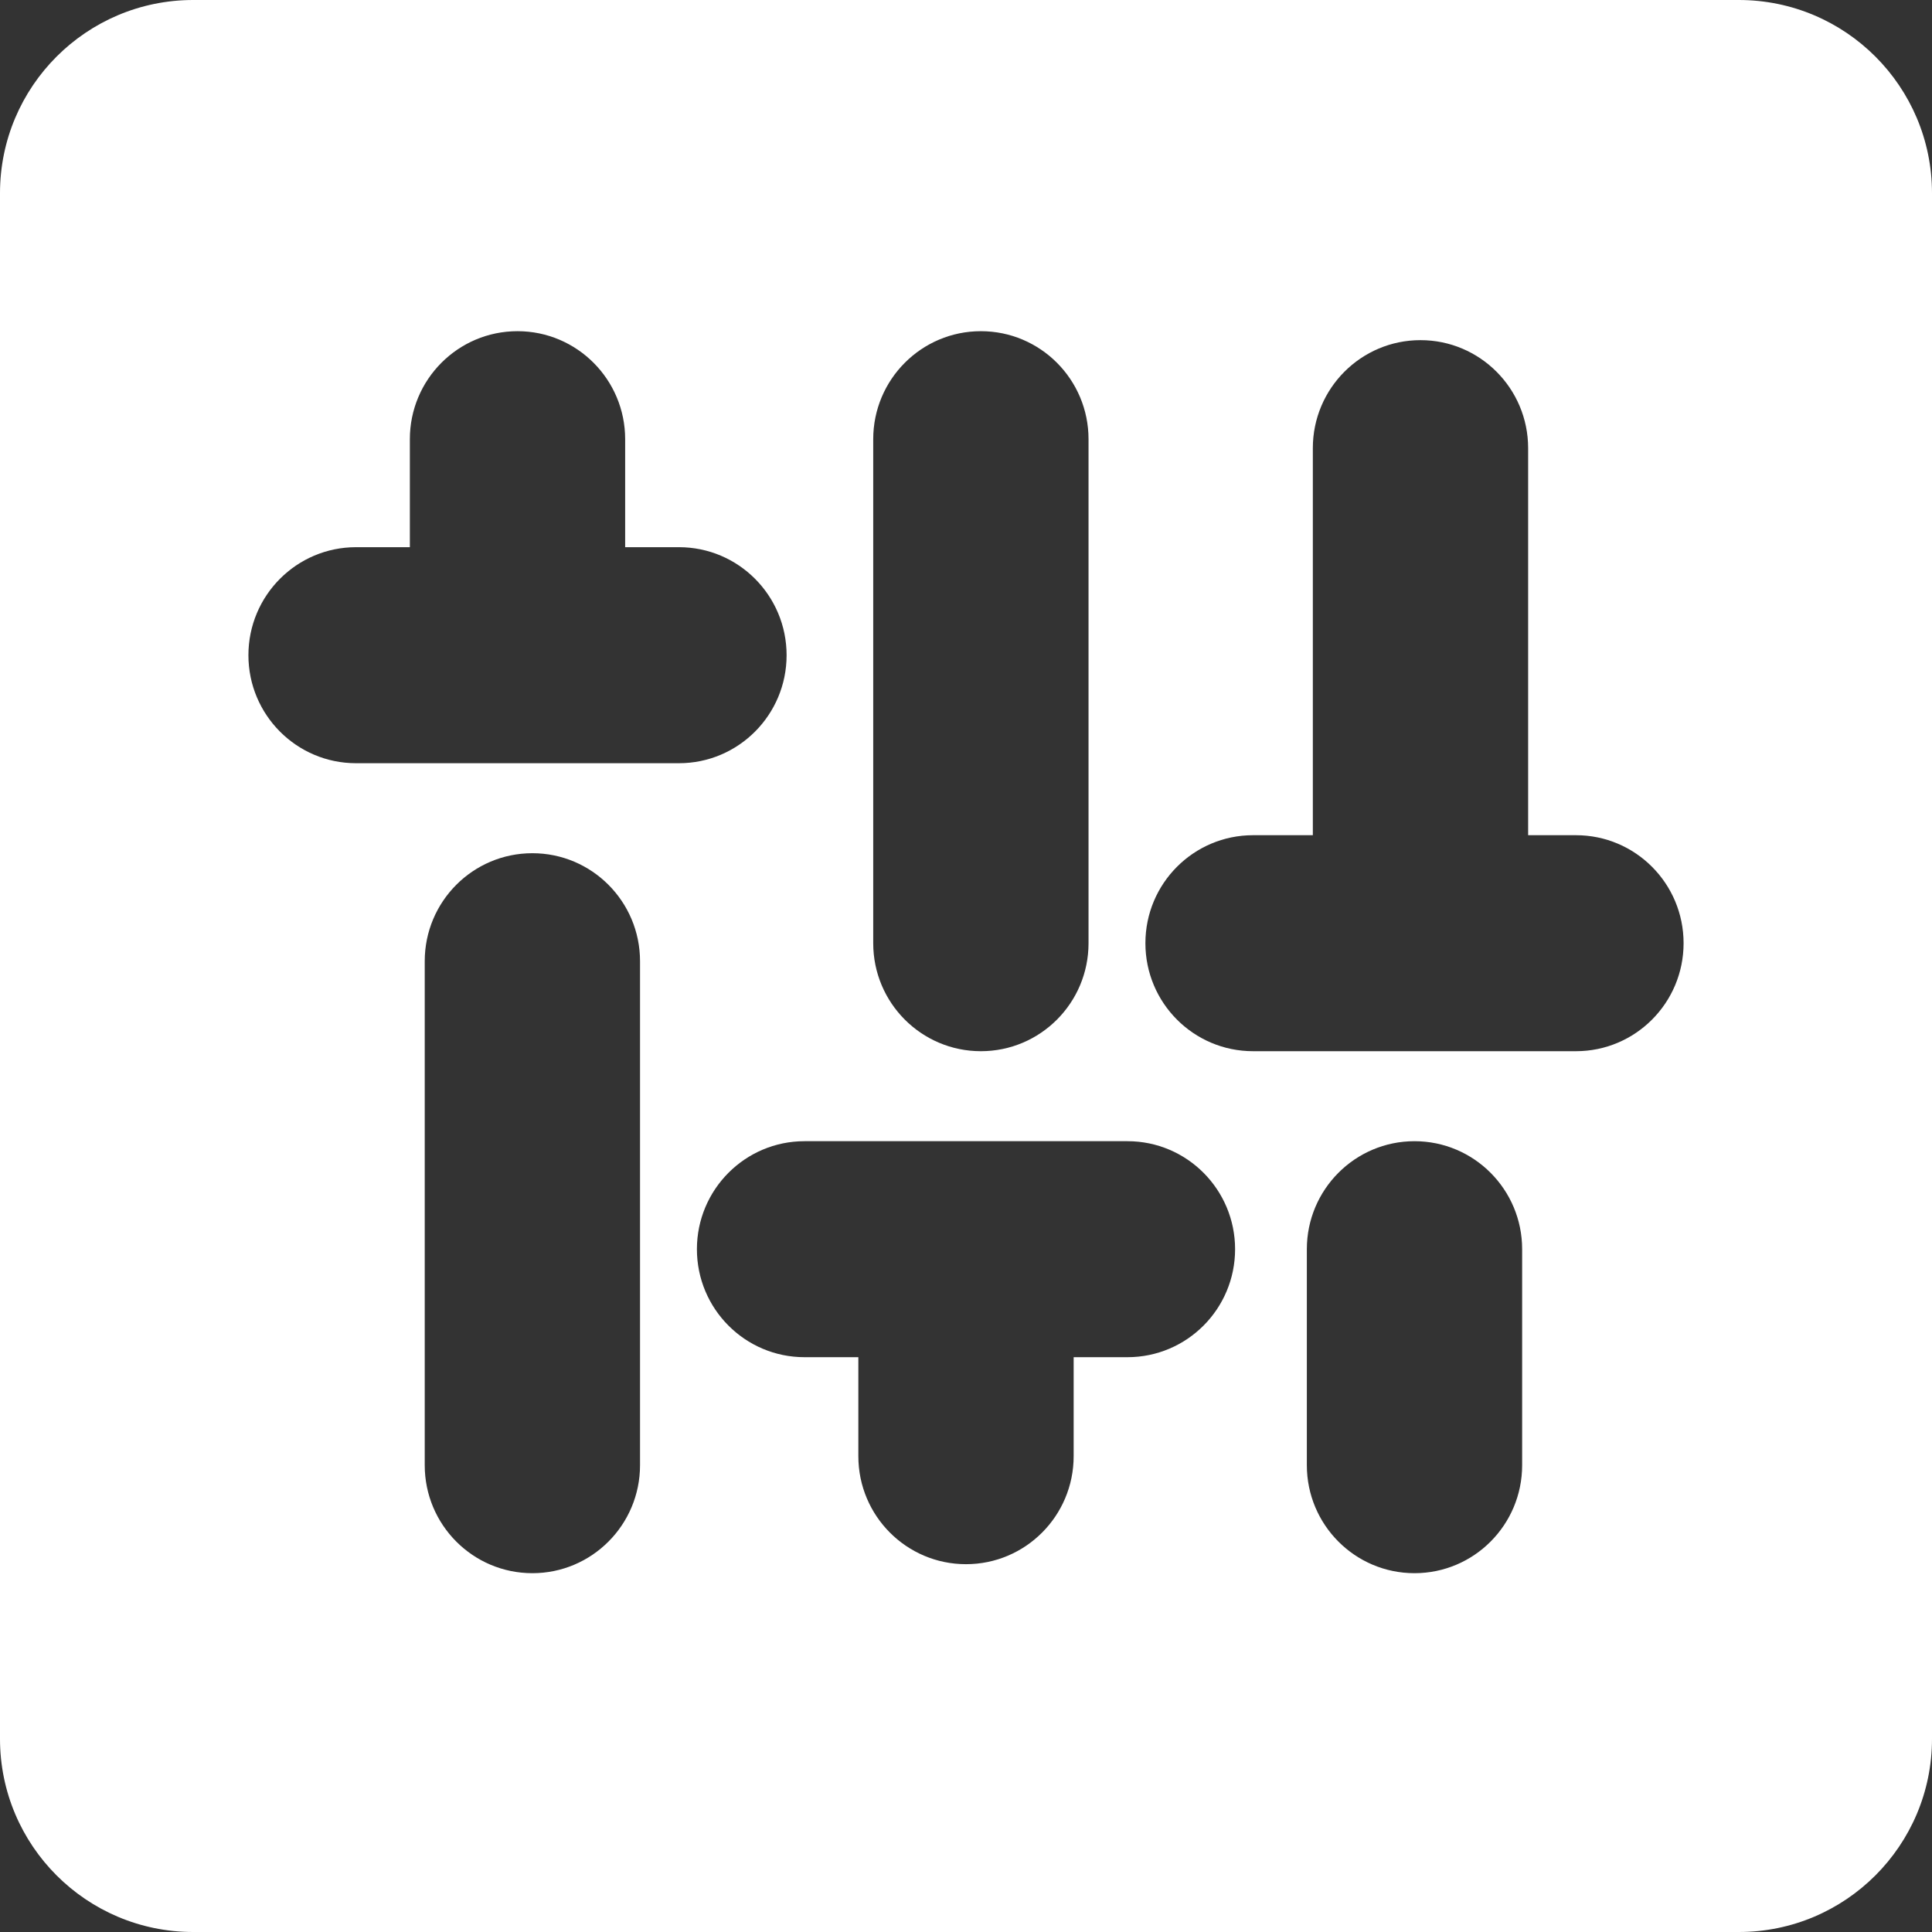 <?xml version="1.0" encoding="UTF-8" standalone="no"?>
<svg
   xmlns:dc="http://purl.org/dc/elements/1.1/"
   xmlns:cc="http://creativecommons.org/ns#"
   xmlns:rdf="http://www.w3.org/1999/02/22-rdf-syntax-ns#"
   xmlns:svg="http://www.w3.org/2000/svg"
   xmlns="http://www.w3.org/2000/svg"
   xmlns:sodipodi="http://sodipodi.sourceforge.net/DTD/sodipodi-0.dtd"
   xmlns:inkscape="http://www.inkscape.org/namespaces/inkscape"
   width="50px"
   height="50px"
   viewBox="0 0 50 50"
   version="1.1"
   id="svg837"
   sodipodi:docname="pro-brandmark.svg"
   inkscape:version="0.92.3 (2405546, 2018-03-11)">
  <rect x="0" y="0" width="50" height="50" fill="#333333" stroke="none"/>
  <sodipodi:namedview
     pagecolor="#ffffff"
     bordercolor="#666666"
     borderopacity="1"
     objecttolerance="10"
     gridtolerance="10"
     guidetolerance="10"
     inkscape:pageopacity="0"
     inkscape:pageshadow="2"
     inkscape:window-width="1920"
     inkscape:window-height="1017"
     id="namedview839"
     showgrid="false"
     inkscape:zoom="16.96"
     inkscape:cx="25.294811"
     inkscape:cy="32.075472"
     inkscape:window-x="1912"
     inkscape:window-y="-8"
     inkscape:window-maximized="1"
     inkscape:current-layer="svg837" />
  <!-- Generator: Sketch 51.1 (57501) - http://www.bohemiancoding.com/sketch -->
  <title
     id="title829">Combined Shape</title>
  <desc
     id="desc831">Created with Sketch.</desc>
  <defs
     id="defs833" />
  <g
     id="Pro-Landing-Page---on-TH"
     stroke="none"
     stroke-width="1"
     fill="none"
     fill-rule="evenodd"
     style="fill:#ffffff;fill-opacity:1">
    <path
       d="M16.179,14.161 L16.179,11.366 C16.179,9.823 14.931,8.571 13.393,8.571 C11.854,8.571 10.607,9.823 10.607,11.366 L10.607,14.161 L9.214,14.161 C7.676,14.161 6.429,15.413 6.429,16.957 C6.429,18.5 7.676,19.752 9.214,19.752 L17.571,19.752 C19.11,19.752 20.357,18.5 20.357,16.957 C20.357,15.413 19.11,14.161 17.571,14.161 L16.179,14.161 Z M27.786,35.124 L29.179,35.124 C30.717,35.124 31.964,33.873 31.964,32.329 C31.964,30.786 30.717,29.534 29.179,29.534 L20.821,29.534 C19.283,29.534 18.036,30.786 18.036,32.329 C18.036,33.873 19.283,35.124 20.821,35.124 L22.214,35.124 L22.214,37.686 C22.214,39.23 23.461,40.481 25,40.481 C26.539,40.481 27.786,39.23 27.786,37.686 L27.786,35.124 Z M39.548,21.615 L39.548,11.598 C39.548,10.055 38.3,8.803 36.762,8.803 C35.223,8.803 33.976,10.055 33.976,11.598 L33.976,21.615 L32.429,21.615 C30.89,21.615 29.643,22.866 29.643,24.41 C29.643,25.954 30.89,27.205 32.429,27.205 L40.786,27.205 C42.324,27.205 43.571,25.954 43.571,24.41 C43.571,22.866 42.324,21.615 40.786,21.615 L39.548,21.615 Z M5,0 L45,0 C47.761,4.39800865e-15 50,2.239 50,5 L50,45 C50,47.761 47.761,50 45,50 L5,50 C2.239,50 3.38176876e-16,47.761 0,45 L0,5 C-3.38176876e-16,2.239 2.239,5.07265313e-16 5,0 Z M33.821,32.329 L33.821,37.919 C33.821,39.463 35.069,40.714 36.607,40.714 C38.146,40.714 39.393,39.463 39.393,37.919 L39.393,32.329 C39.393,30.786 38.146,29.534 36.607,29.534 C35.069,29.534 33.821,30.786 33.821,32.329 Z M22.599,11.366 L22.599,24.41 C22.599,25.954 23.847,27.205 25.385,27.205 C26.924,27.205 28.171,25.954 28.171,24.41 L28.171,11.366 C28.171,9.823 26.924,8.571 25.385,8.571 C23.847,8.571 22.599,9.823 22.599,11.366 Z M10.992,24.876 L10.992,37.919 C10.992,39.463 12.239,40.714 13.778,40.714 C15.316,40.714 16.564,39.463 16.564,37.919 L16.564,24.876 C16.564,23.332 15.316,22.081 13.778,22.081 C12.239,22.081 10.992,23.332 10.992,24.876 Z"
       id="Combined-Shape"
       fill="#FFFFFF"
       style="fill:#ffffff;fill-opacity:1" />
  </g>
</svg>

